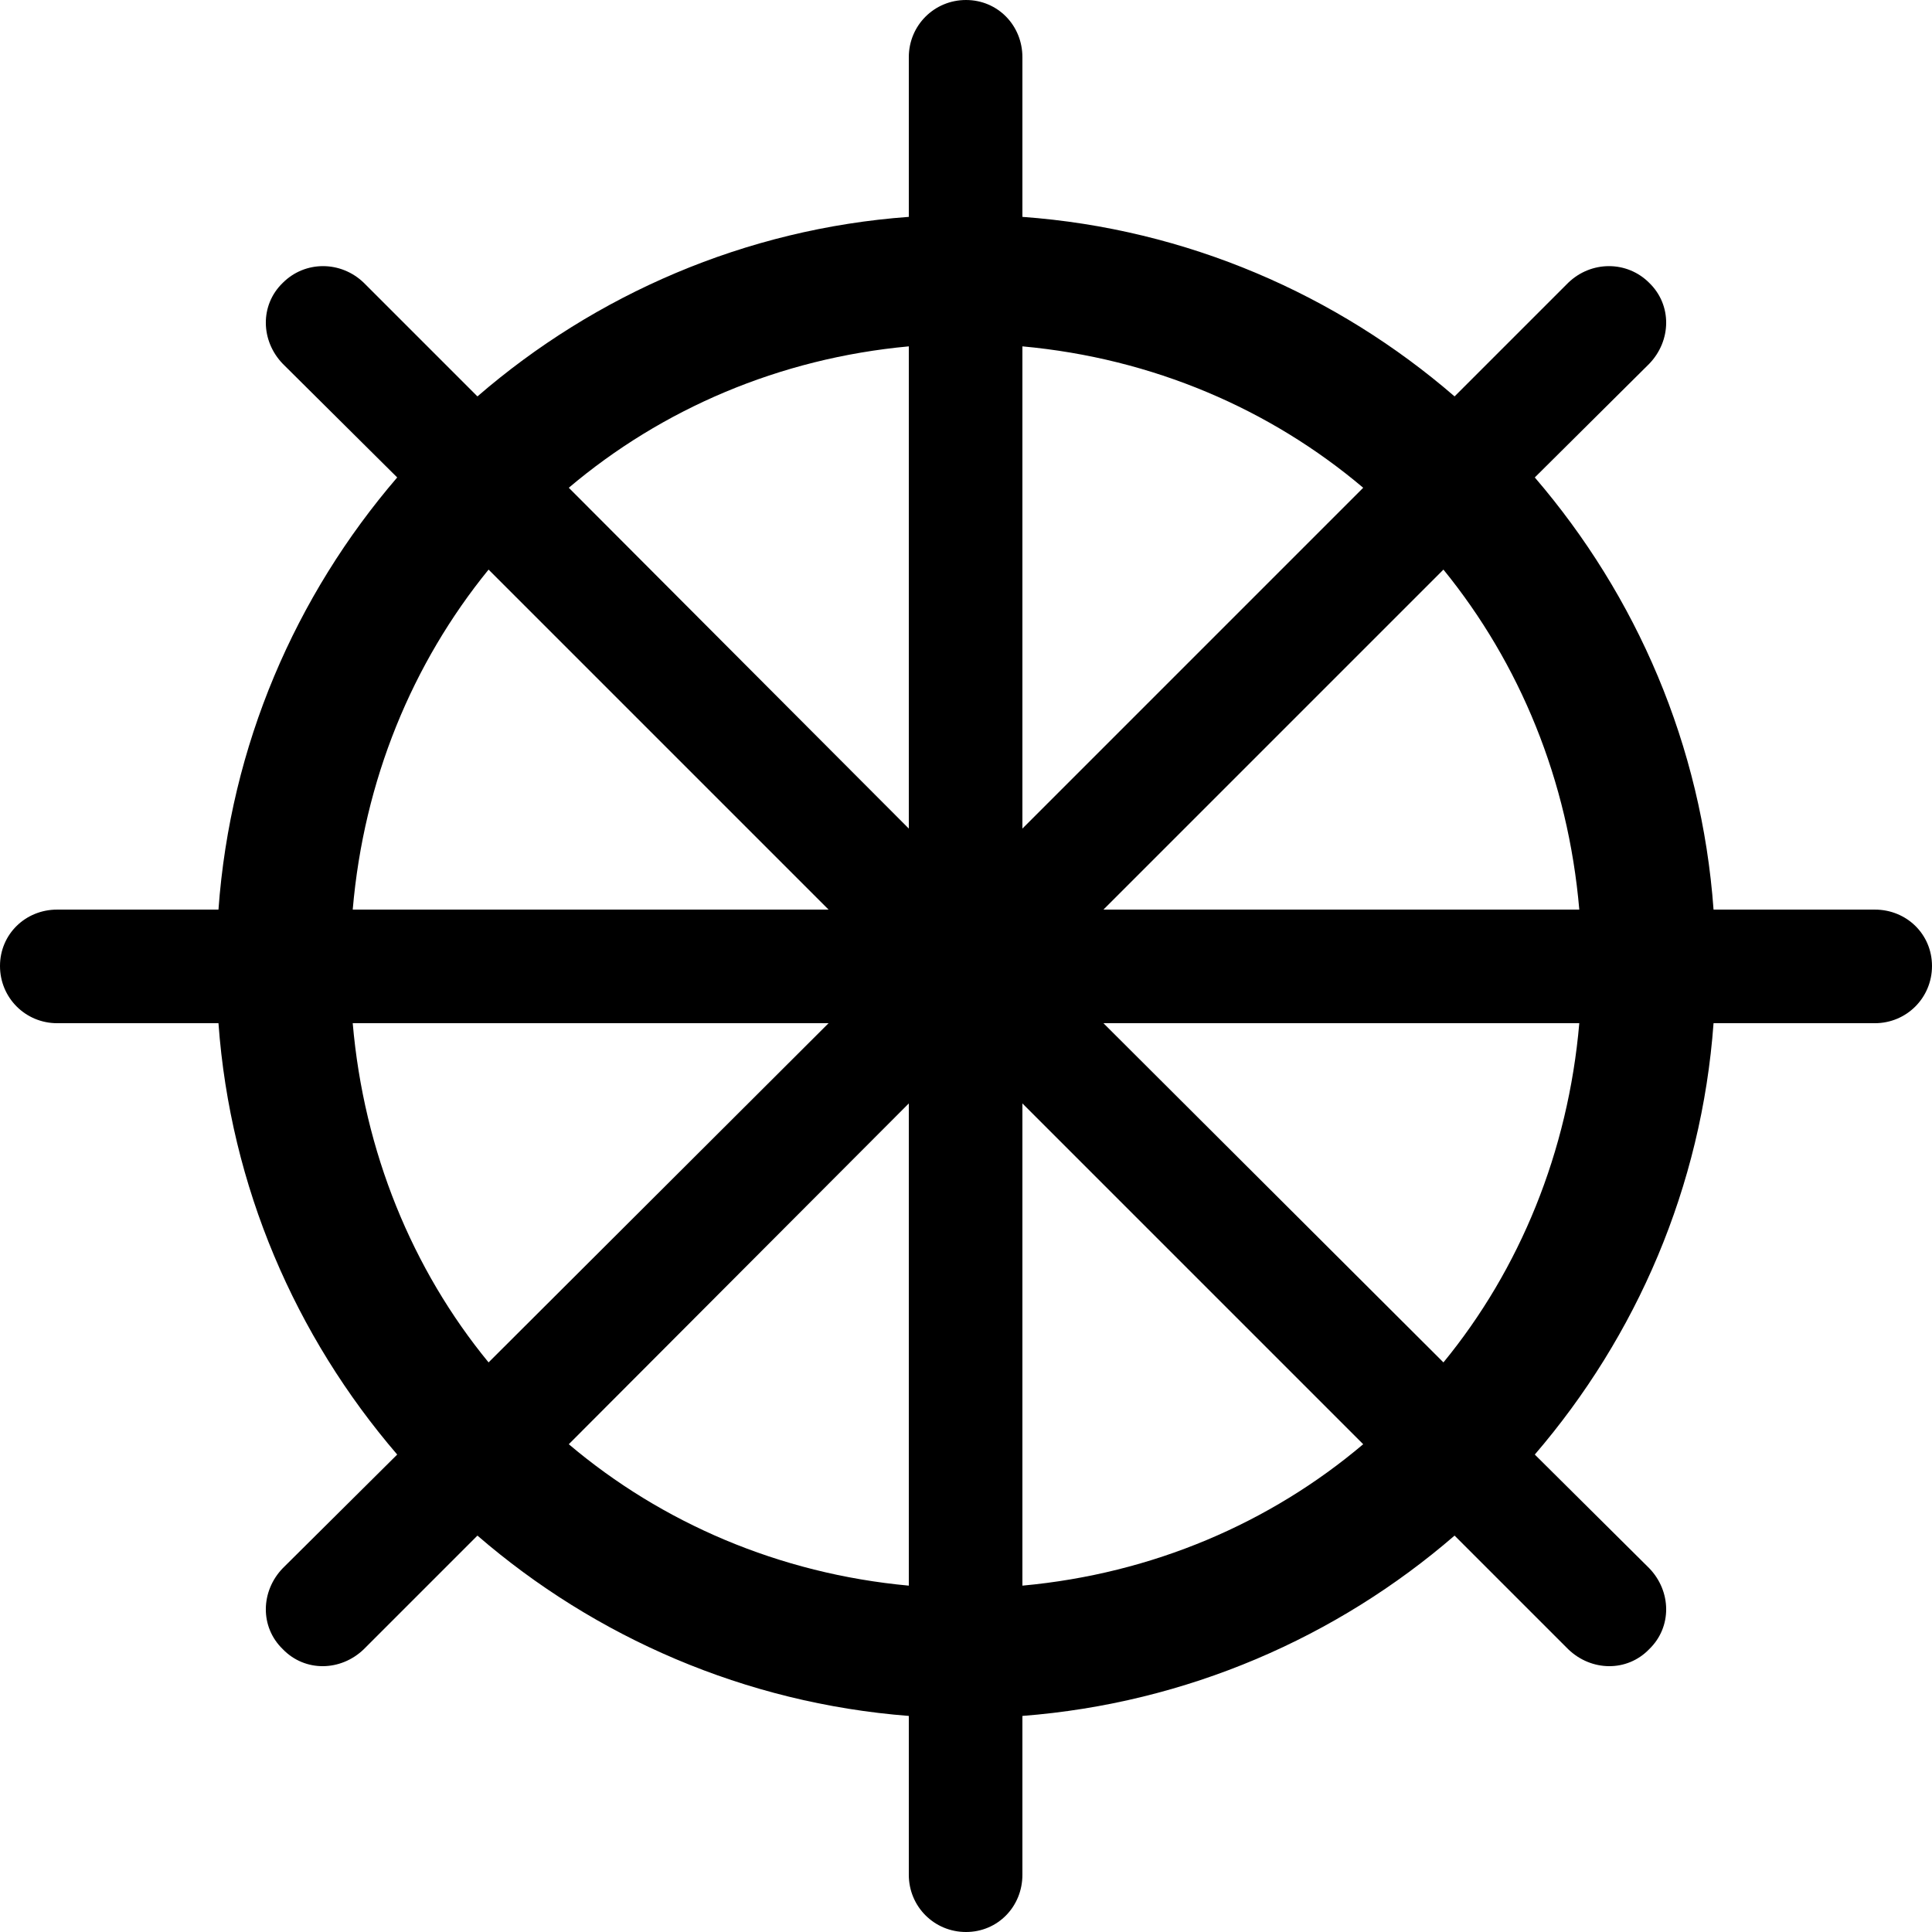 <?xml version="1.0" encoding="UTF-8" standalone="no"?>
<svg xmlns="http://www.w3.org/2000/svg"
     width="1187.5" height="1187.5"
     viewBox="0 0 1187.5 1187.5"
     fill="currentColor">
  <path d="M223.638 1013.671L293.458 943.851C365.728 1006.351 458.008 1046.871 558.598 1054.691V1152.341C558.598 1171.871 574.218 1187.501 593.748 1187.501C613.278 1187.501 628.418 1171.871 628.418 1152.341V1054.691C729.488 1046.871 821.778 1006.351 894.048 943.851L963.868 1013.671C978.028 1027.341 999.998 1027.831 1013.668 1013.671C1027.828 1000.001 1027.348 978.031 1013.668 963.871L943.358 894.041C1005.858 821.291 1045.898 729.491 1053.228 628.911H1152.348C1171.878 628.911 1187.498 613.281 1187.498 593.751C1187.498 574.221 1171.878 559.081 1152.348 559.081H1053.228C1045.898 458.011 1005.858 366.211 943.358 293.461L1013.668 223.631C1027.348 209.471 1027.828 187.501 1013.668 173.831C999.998 160.161 978.028 160.161 963.868 173.831L894.048 243.651C821.778 181.151 729.488 140.621 628.418 133.301V35.161C628.418 15.621 613.278 0.001 593.748 0.001C574.218 0.001 558.598 15.621 558.598 35.161V133.301C458.008 140.621 365.728 181.151 293.458 243.651L223.638 173.831C209.478 160.161 187.498 160.161 173.828 173.831C159.668 187.501 160.158 209.471 173.828 223.631L244.138 293.461C181.638 366.211 141.598 458.011 134.278 559.081H35.158C15.628 559.081 -0.002 574.221 -0.002 593.751C-0.002 613.281 15.628 628.911 35.158 628.911H134.278C141.598 729.491 181.638 821.291 244.138 894.041L173.828 963.871C160.158 978.031 159.668 1000.001 173.828 1013.671C187.498 1027.831 209.478 1027.341 223.638 1013.671ZM628.418 212.891C708.498 220.211 780.758 251.461 837.888 299.801L628.418 509.281ZM349.608 299.801C406.738 251.461 479.008 220.211 558.598 212.891V509.281ZM216.798 559.081C223.638 479.491 253.418 407.711 300.298 350.101L509.278 559.081ZM678.228 559.081L887.208 350.101C934.078 407.711 963.868 479.491 970.708 559.081ZM216.798 628.911H509.278L300.298 837.401C253.418 780.271 223.638 708.011 216.798 628.911ZM678.228 628.911H970.708C963.868 708.011 934.078 780.271 887.208 837.401ZM349.608 887.691L558.598 678.221V974.611C479.008 967.281 406.738 936.031 349.608 887.691ZM628.418 678.221L837.888 887.691C780.758 936.031 708.498 967.281 628.418 974.611Z"/>
</svg>